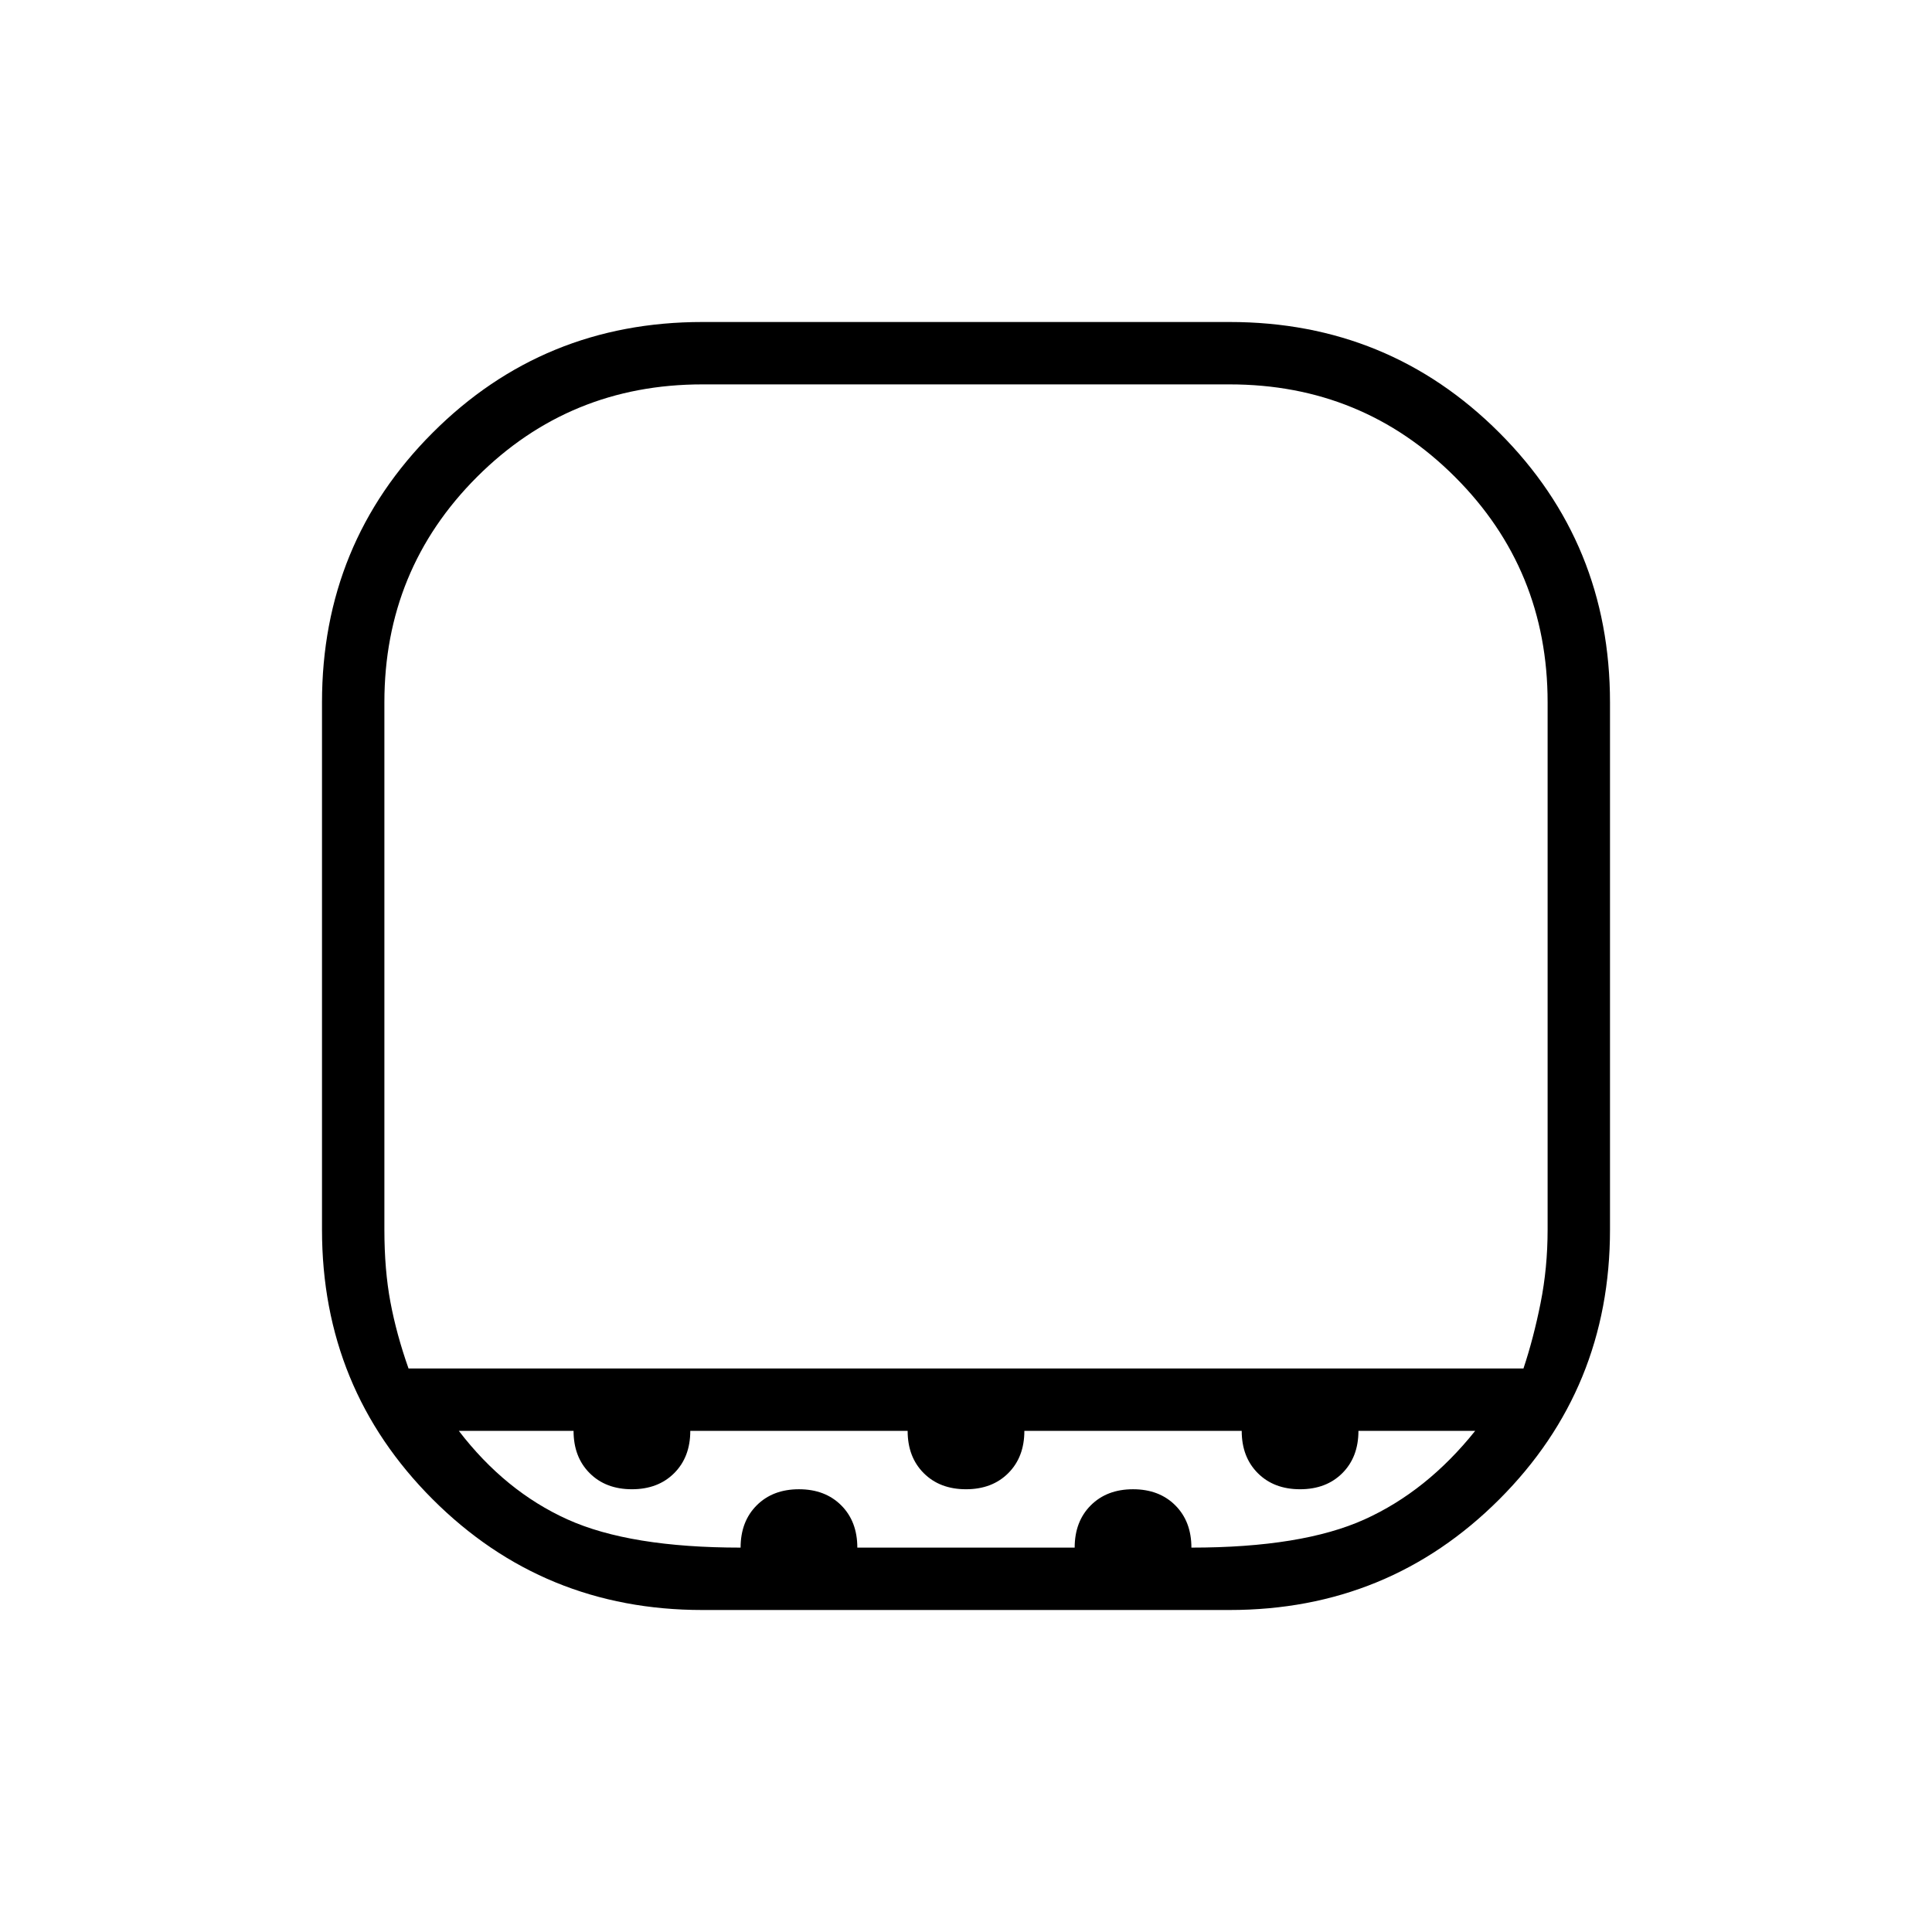 <svg xmlns="http://www.w3.org/2000/svg" height="48" width="48"><path d="M17.45 40Q13.5 40 10.75 37.25Q8 34.5 8 30.55V17.45Q8 13.5 10.75 10.75Q13.5 8 17.45 8H30.55Q34.5 8 37.25 10.75Q40 13.5 40 17.45V30.55Q40 34.5 37.25 37.25Q34.5 40 30.55 40ZM10.15 34H37.85Q38.1 33.25 38.275 32.375Q38.45 31.5 38.45 30.55V17.45Q38.45 14.15 36.15 11.85Q33.85 9.55 30.55 9.55H17.45Q14.15 9.55 11.85 11.85Q9.55 14.15 9.55 17.45V30.55Q9.55 31.55 9.7 32.35Q9.85 33.15 10.15 34ZM18.4 38.45Q18.4 37.8 18.8 37.4Q19.2 37 19.85 37Q20.5 37 20.9 37.4Q21.3 37.8 21.3 38.45H26.7Q26.7 37.8 27.1 37.4Q27.5 37 28.15 37Q28.8 37 29.2 37.4Q29.6 37.8 29.6 38.45Q32.35 38.45 33.9 37.75Q35.45 37.05 36.65 35.55H33.75Q33.75 36.2 33.35 36.6Q32.95 37 32.3 37Q31.65 37 31.25 36.6Q30.85 36.2 30.85 35.55H25.45Q25.45 36.2 25.05 36.6Q24.65 37 24 37Q23.35 37 22.95 36.6Q22.55 36.2 22.55 35.55H17.15Q17.15 36.2 16.75 36.6Q16.35 37 15.7 37Q15.05 37 14.65 36.6Q14.25 36.2 14.25 35.55H11.4Q12.55 37.05 14.1 37.75Q15.65 38.45 18.4 38.45ZM24 34Q24 34 24 34Q24 34 24 34Q24 34 24 34Q24 34 24 34Q24 34 24 34Q24 34 24 34Q24 34 24 34Q24 34 24 34Z"/></svg>